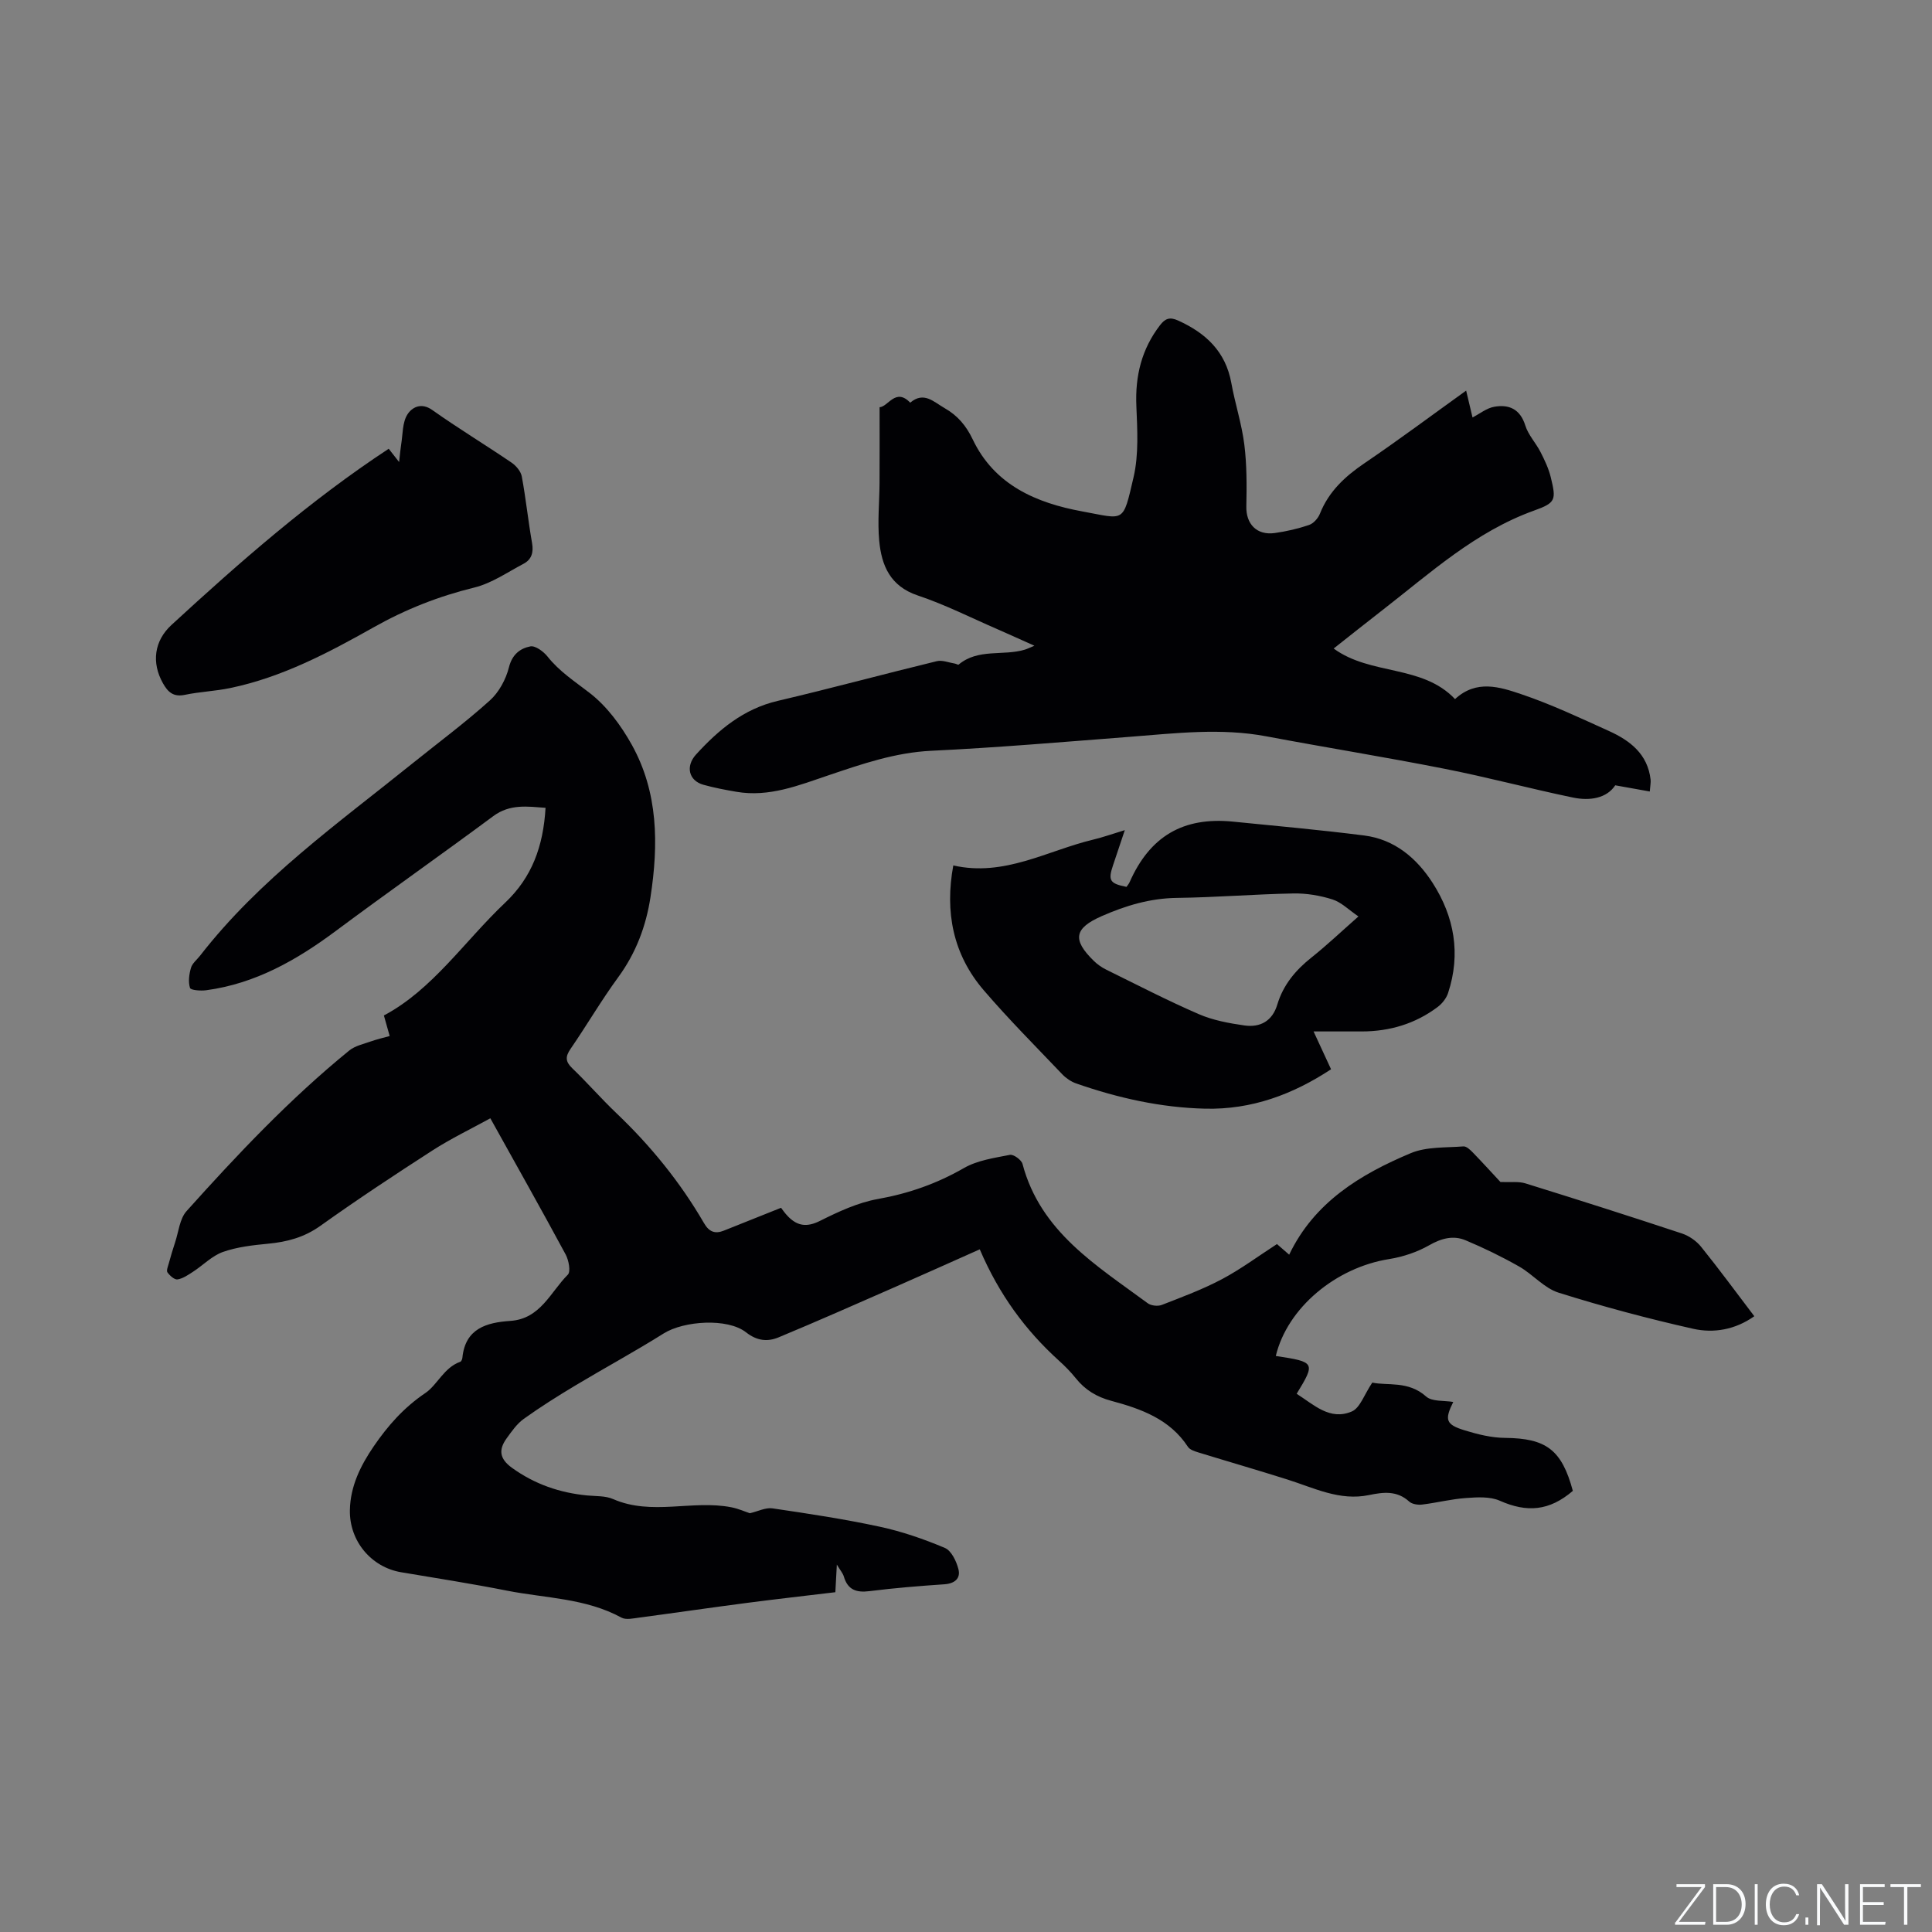 <svg enable-background="new 0 0 400 400" viewBox="0 0 400 400" xmlns="http://www.w3.org/2000/svg"><rect x="0" y="0" width="400" height="400" fill="#808080" stroke="none"/><g fill="#fafbfc"><path d="m346.9 398 5.4-7.3h-5.2v-.6h5.9v.6l-5.4 7.2h5.5l-.1.6h-6.2v-.5z"/><path d="m354.7 390.1h2.8c2.3 0 3.9 1.6 3.9 4.1s-1.6 4.3-3.9 4.3h-2.8zm.6 7.8h2c2.2 0 3.3-1.6 3.3-3.6 0-1.8-1-3.6-3.3-3.6h-2z"/><path d="m363.9 390.1v8.4h-.6v-8.4z"/><path d="m372.5 396.3c-.4 1.3-1.4 2.3-3.2 2.3-2.4 0-3.7-1.9-3.7-4.3 0-2.3 1.2-4.3 3.7-4.3 1.8 0 2.9 1 3.2 2.4h-.6c-.4-1.1-1.1-1.8-2.5-1.8-2.1 0-3 1.9-3 3.7s.9 3.7 3 3.7c1.4 0 2.1-.7 2.5-1.7z"/><path d="m373.8 398.5v-1.5h.6v1.5z"/><path d="m376.2 398.5v-8.4h1c1.3 2 4.4 6.7 4.9 7.6-.1-1.2-.1-2.4-.1-3.8v-3.8h.7v8.4h-.9c-1.2-1.9-4.4-6.8-5-7.7.1 1.1 0 2.3 0 3.9v3.9h-.6z"/><path d="m390 394.4h-4.3v3.5h4.7l-.1.6h-5.2v-8.4h5.1v.6h-4.5v3.1h4.3z"/><path d="m394.2 390.7h-2.8v-.6h6.3v.6h-2.8v7.8h-.7z"/></g><path d="m264.14 280.74c8.17 1.23 8.25 1.38 4.32 7.83 3.53 2.23 6.87 5.61 11.42 3.66 1.72-.74 2.56-3.5 4.24-5.98 3.05.69 7.44-.44 11.14 2.88 1.23 1.1 3.73.8 5.62 1.13-1.83 3.69-1.57 4.67 2.37 5.88 2.7.83 5.57 1.54 8.37 1.56 8.49.08 11.73 2.45 14.02 10.97-4.86 4.16-9.47 4.54-15.12 2.04-2.03-.9-4.68-.73-7.01-.56-3.03.21-6.02.98-9.05 1.35-.88.11-2.09-.07-2.69-.61-2.55-2.32-5.35-1.97-8.35-1.35-6.05 1.26-11.38-1.49-16.9-3.23-6.13-1.94-12.3-3.72-18.44-5.61-.77-.24-1.74-.55-2.13-1.15-3.77-5.76-9.72-7.87-15.9-9.53-2.99-.8-5.4-2.26-7.32-4.67-1.06-1.32-2.26-2.54-3.52-3.67-6.9-6.26-12.33-13.61-16.36-23.02-6.17 2.75-11.98 5.36-17.81 7.92-7.92 3.47-15.84 6.98-23.83 10.3-2.26.94-4.45.77-6.74-1.03-3.84-3.02-12.9-2.39-17.07.23-6 3.77-12.25 7.15-18.33 10.8-3.62 2.17-7.21 4.43-10.64 6.89-1.42 1.02-2.49 2.58-3.54 4.03-1.68 2.33-1.51 4.2 1.1 6.09 4.71 3.4 9.89 5.18 15.6 5.73 1.79.17 3.75.05 5.33.74 8.01 3.51 16.43.12 24.52 1.71 1.46.29 2.86.92 3.81 1.23 1.69-.39 3.26-1.22 4.68-1.01 7.42 1.09 14.84 2.21 22.17 3.79 4.62.99 9.16 2.56 13.52 4.4 1.35.57 2.39 2.75 2.81 4.39.49 1.92-.75 2.99-2.91 3.14-5.18.35-10.36.77-15.51 1.42-2.71.34-4.49-.26-5.3-3.02-.2-.68-.72-1.26-1.45-2.48-.12 2.2-.2 3.79-.31 5.72-6.07.73-12.14 1.41-18.2 2.2-7.46.97-14.9 2.06-22.36 3.05-1.24.16-2.77.53-3.73.01-7.4-4.04-15.73-4.01-23.68-5.58-7.27-1.44-14.6-2.58-21.91-3.81-6.21-1.04-10.75-6.46-10.63-12.87.09-4.97 2.24-9.26 4.94-13.21 2.91-4.25 6.21-8.01 10.7-11.04 2.46-1.66 3.84-5.28 7.22-6.46.22-.08.4-.53.43-.82.59-6.07 5-7.31 9.91-7.64 6.26-.41 8.32-5.97 11.92-9.57.64-.64.19-2.99-.44-4.17-5.02-9.31-10.22-18.53-15.6-28.21-4.12 2.26-8.2 4.22-11.97 6.65-7.84 5.05-15.63 10.2-23.21 15.61-3.36 2.4-6.91 3.34-10.87 3.71-3.14.3-6.37.67-9.31 1.7-2.25.8-4.09 2.73-6.16 4.08-1.02.66-2.1 1.42-3.24 1.61-.63.1-1.6-.78-2.09-1.46-.26-.37.11-1.24.28-1.87.4-1.44.81-2.88 1.29-4.3.74-2.21.95-4.92 2.39-6.52 10.55-11.76 21.4-23.25 33.69-33.25 1.2-.97 2.92-1.33 4.44-1.87 1.28-.45 2.61-.76 3.92-1.12-.36-1.26-.71-2.53-1.2-4.26 10.06-5.33 16.66-15.35 25.13-23.37 5.5-5.21 7.87-11.6 8.34-19.62-3.75-.27-7.37-.84-10.82 1.72-10.81 8.01-21.81 15.74-32.6 23.77-8.1 6.03-16.66 10.91-26.84 12.28-1.13.15-3.2 0-3.35-.48-.4-1.26-.19-2.83.2-4.16.27-.94 1.23-1.68 1.88-2.51 12.31-15.86 28.54-27.38 43.96-39.8 5.37-4.32 10.92-8.44 16.03-13.04 1.89-1.7 3.34-4.38 3.96-6.87.67-2.67 2.31-3.91 4.42-4.33 1.03-.21 2.73 1.05 3.56 2.09 2.47 3.12 5.68 5.18 8.76 7.57 3.54 2.74 6.45 6.69 8.67 10.66 5.52 9.89 5.57 20.68 3.9 31.57-.93 6.05-3.01 11.58-6.68 16.6-3.5 4.78-6.5 9.93-9.86 14.82-1.1 1.6-1.12 2.62.33 4.02 3.14 3.01 5.99 6.3 9.14 9.3 7.11 6.77 13.23 14.3 18.15 22.78 1.04 1.8 2.27 2.29 4.13 1.54 3.84-1.55 7.69-3.07 11.82-4.72.18.23.77 1.12 1.51 1.86 1.94 1.94 3.87 2.18 6.53.86 3.82-1.91 7.86-3.8 12.02-4.54 6.37-1.14 12.18-3.18 17.79-6.4 2.79-1.61 6.28-2.1 9.53-2.74.75-.15 2.39 1.04 2.61 1.88 3.72 14.06 15.32 21.01 25.92 28.84.7.52 2.1.67 2.92.35 4.21-1.64 8.47-3.22 12.45-5.33 3.92-2.08 7.51-4.76 11.39-7.27.76.67 1.53 1.33 2.53 2.2 5.2-10.87 14.74-16.64 25.17-21.02 3.27-1.37 7.25-1.11 10.91-1.4.63-.05 1.45.75 2 1.32 2.06 2.13 4.06 4.33 5.66 6.05 2.08.09 3.75-.16 5.19.29 10.82 3.36 21.61 6.8 32.36 10.36 1.49.49 3.02 1.55 4 2.77 3.72 4.61 7.23 9.4 11.01 14.37-3.94 2.79-8.38 3.56-12.66 2.6-9.38-2.11-18.7-4.6-27.87-7.48-2.99-.94-5.32-3.8-8.16-5.41-3.57-2.03-7.29-3.84-11.08-5.43-2.55-1.07-5-.42-7.53 1.02-2.49 1.42-5.41 2.4-8.26 2.86-11.08 1.74-21.12 10.1-23.51 20.07z" fill="#010104"/><path d="m341.57 163.87c-2.33-.42-4.48-.8-7.15-1.28-1.78 2.69-5.24 3.27-8.78 2.53-8.9-1.85-17.69-4.21-26.6-5.96-12.25-2.42-24.58-4.4-36.85-6.71-9.41-1.77-18.77-.64-28.16.09-13.73 1.06-27.46 2.24-41.21 2.9-7.47.36-14.31 2.72-21.21 5.05-6.23 2.1-12.36 4.61-19.15 3.44-2.29-.39-4.59-.83-6.82-1.45-3.06-.85-3.74-3.84-1.54-6.26 4.69-5.14 9.84-9.45 16.92-11.11 11.01-2.58 21.94-5.55 32.93-8.22 1.14-.28 2.5.3 3.75.5.27.04.66.3.77.21 4.05-3.4 9.23-1.74 13.72-3.1.5-.15.97-.4 1.97-.81-2.76-1.23-5.12-2.31-7.5-3.35-5.54-2.4-10.96-5.15-16.66-7.06-5.71-1.92-7.49-6.21-7.97-11.33-.37-3.97.05-8.02.07-12.03.03-5.05.01-10.1.01-15.61 1.75-.07 3.32-4.11 6.34-.94 2.83-2.41 4.87-.15 7.14 1.14 2.68 1.52 4.46 3.65 5.8 6.46 4.51 9.48 13.2 13.17 22.67 14.91 8.87 1.62 8.38 2.59 10.63-7.07 1.1-4.72.78-9.86.58-14.79-.26-6.2 1.09-11.73 4.89-16.68 1.06-1.38 2-1.77 3.73-.99 5.75 2.6 9.86 6.42 11.04 12.93.77 4.27 2.15 8.44 2.69 12.73.53 4.24.51 8.57.42 12.85-.08 3.63 2.16 6.02 5.89 5.5 2.4-.34 4.8-.89 7.09-1.67.92-.31 1.87-1.37 2.25-2.32 1.84-4.63 5.21-7.74 9.25-10.48 7-4.75 13.79-9.82 21.03-15.02.51 2.14.94 3.94 1.32 5.56 1.49-.76 2.91-1.93 4.48-2.21 3.06-.54 5.38.45 6.45 3.88.61 1.96 2.19 3.61 3.15 5.49.86 1.68 1.69 3.44 2.13 5.26 1.13 4.65 1.05 5.24-3.47 6.86-12.17 4.37-21.5 12.94-31.43 20.64-3.34 2.59-6.65 5.23-10.06 7.92 7.68 5.62 18.32 3.28 25.13 10.47 4.43-4.1 9.29-2.51 13.7-1.02 6.2 2.09 12.16 4.91 18.13 7.61 4.39 1.98 8.06 4.78 8.66 10.09.06.6-.08 1.23-.17 2.45z" fill="#010104"/><path d="m197.37 179.18c10.57 2.4 19.48-3.08 28.98-5.35 1.94-.46 3.83-1.14 6.53-1.96-.94 2.82-1.69 5.05-2.44 7.28-1.06 3.13-.68 3.78 2.79 4.47.2-.3.49-.62.65-.99 4.2-9.49 11.08-13.55 21.41-12.52 9.06.9 18.13 1.72 27.16 2.87 6.3.8 10.89 4.72 14.17 9.83 4.49 7 5.86 14.69 3.19 22.78-.36 1.09-1.22 2.19-2.14 2.88-4.63 3.49-9.94 5.07-15.72 5.08-3.07 0-6.13 0-9.99 0 1.29 2.79 2.39 5.18 3.62 7.83-7.88 5.19-16.42 8.39-26.07 8.16-9.19-.22-18.04-2.21-26.69-5.22-1.05-.37-2.09-1.07-2.87-1.88-5.48-5.75-11.09-11.38-16.26-17.4-6.41-7.45-8.09-16.26-6.32-25.86zm83.88 10.56c-2-1.36-3.53-2.93-5.37-3.52-2.58-.82-5.39-1.29-8.09-1.24-8.04.15-16.07.82-24.11.92-5.55.07-10.58 1.58-15.57 3.77-5.67 2.49-6.18 4.85-1.66 9.26.74.73 1.64 1.36 2.57 1.82 6.36 3.13 12.66 6.39 19.16 9.21 2.95 1.28 6.26 1.89 9.47 2.35 3.26.46 5.78-.91 6.8-4.32 1.23-4.11 3.82-7.17 7.14-9.8 3.14-2.5 6.05-5.27 9.66-8.45z" fill="#010104"/><path d="m80.48 92.91c.5.64.99 1.27 2.15 2.75.21-1.81.28-2.75.43-3.67.35-2.1.23-4.51 1.29-6.18.89-1.41 2.8-2.59 5.15-.92 5.35 3.79 10.98 7.2 16.41 10.89.94.64 1.92 1.8 2.12 2.86.85 4.58 1.32 9.22 2.13 13.81.34 1.95-.11 3.4-1.78 4.28-3.34 1.76-6.59 4.03-10.16 4.91-7.37 1.8-14.23 4.5-20.85 8.23-9.4 5.29-18.98 10.35-29.7 12.58-3.1.65-6.31.76-9.41 1.41-2.36.49-3.5-.57-4.53-2.41-2.4-4.27-1.8-8.77 1.76-12.05 14.2-13.07 28.69-25.78 44.99-36.49z" fill="#010104"/></svg>